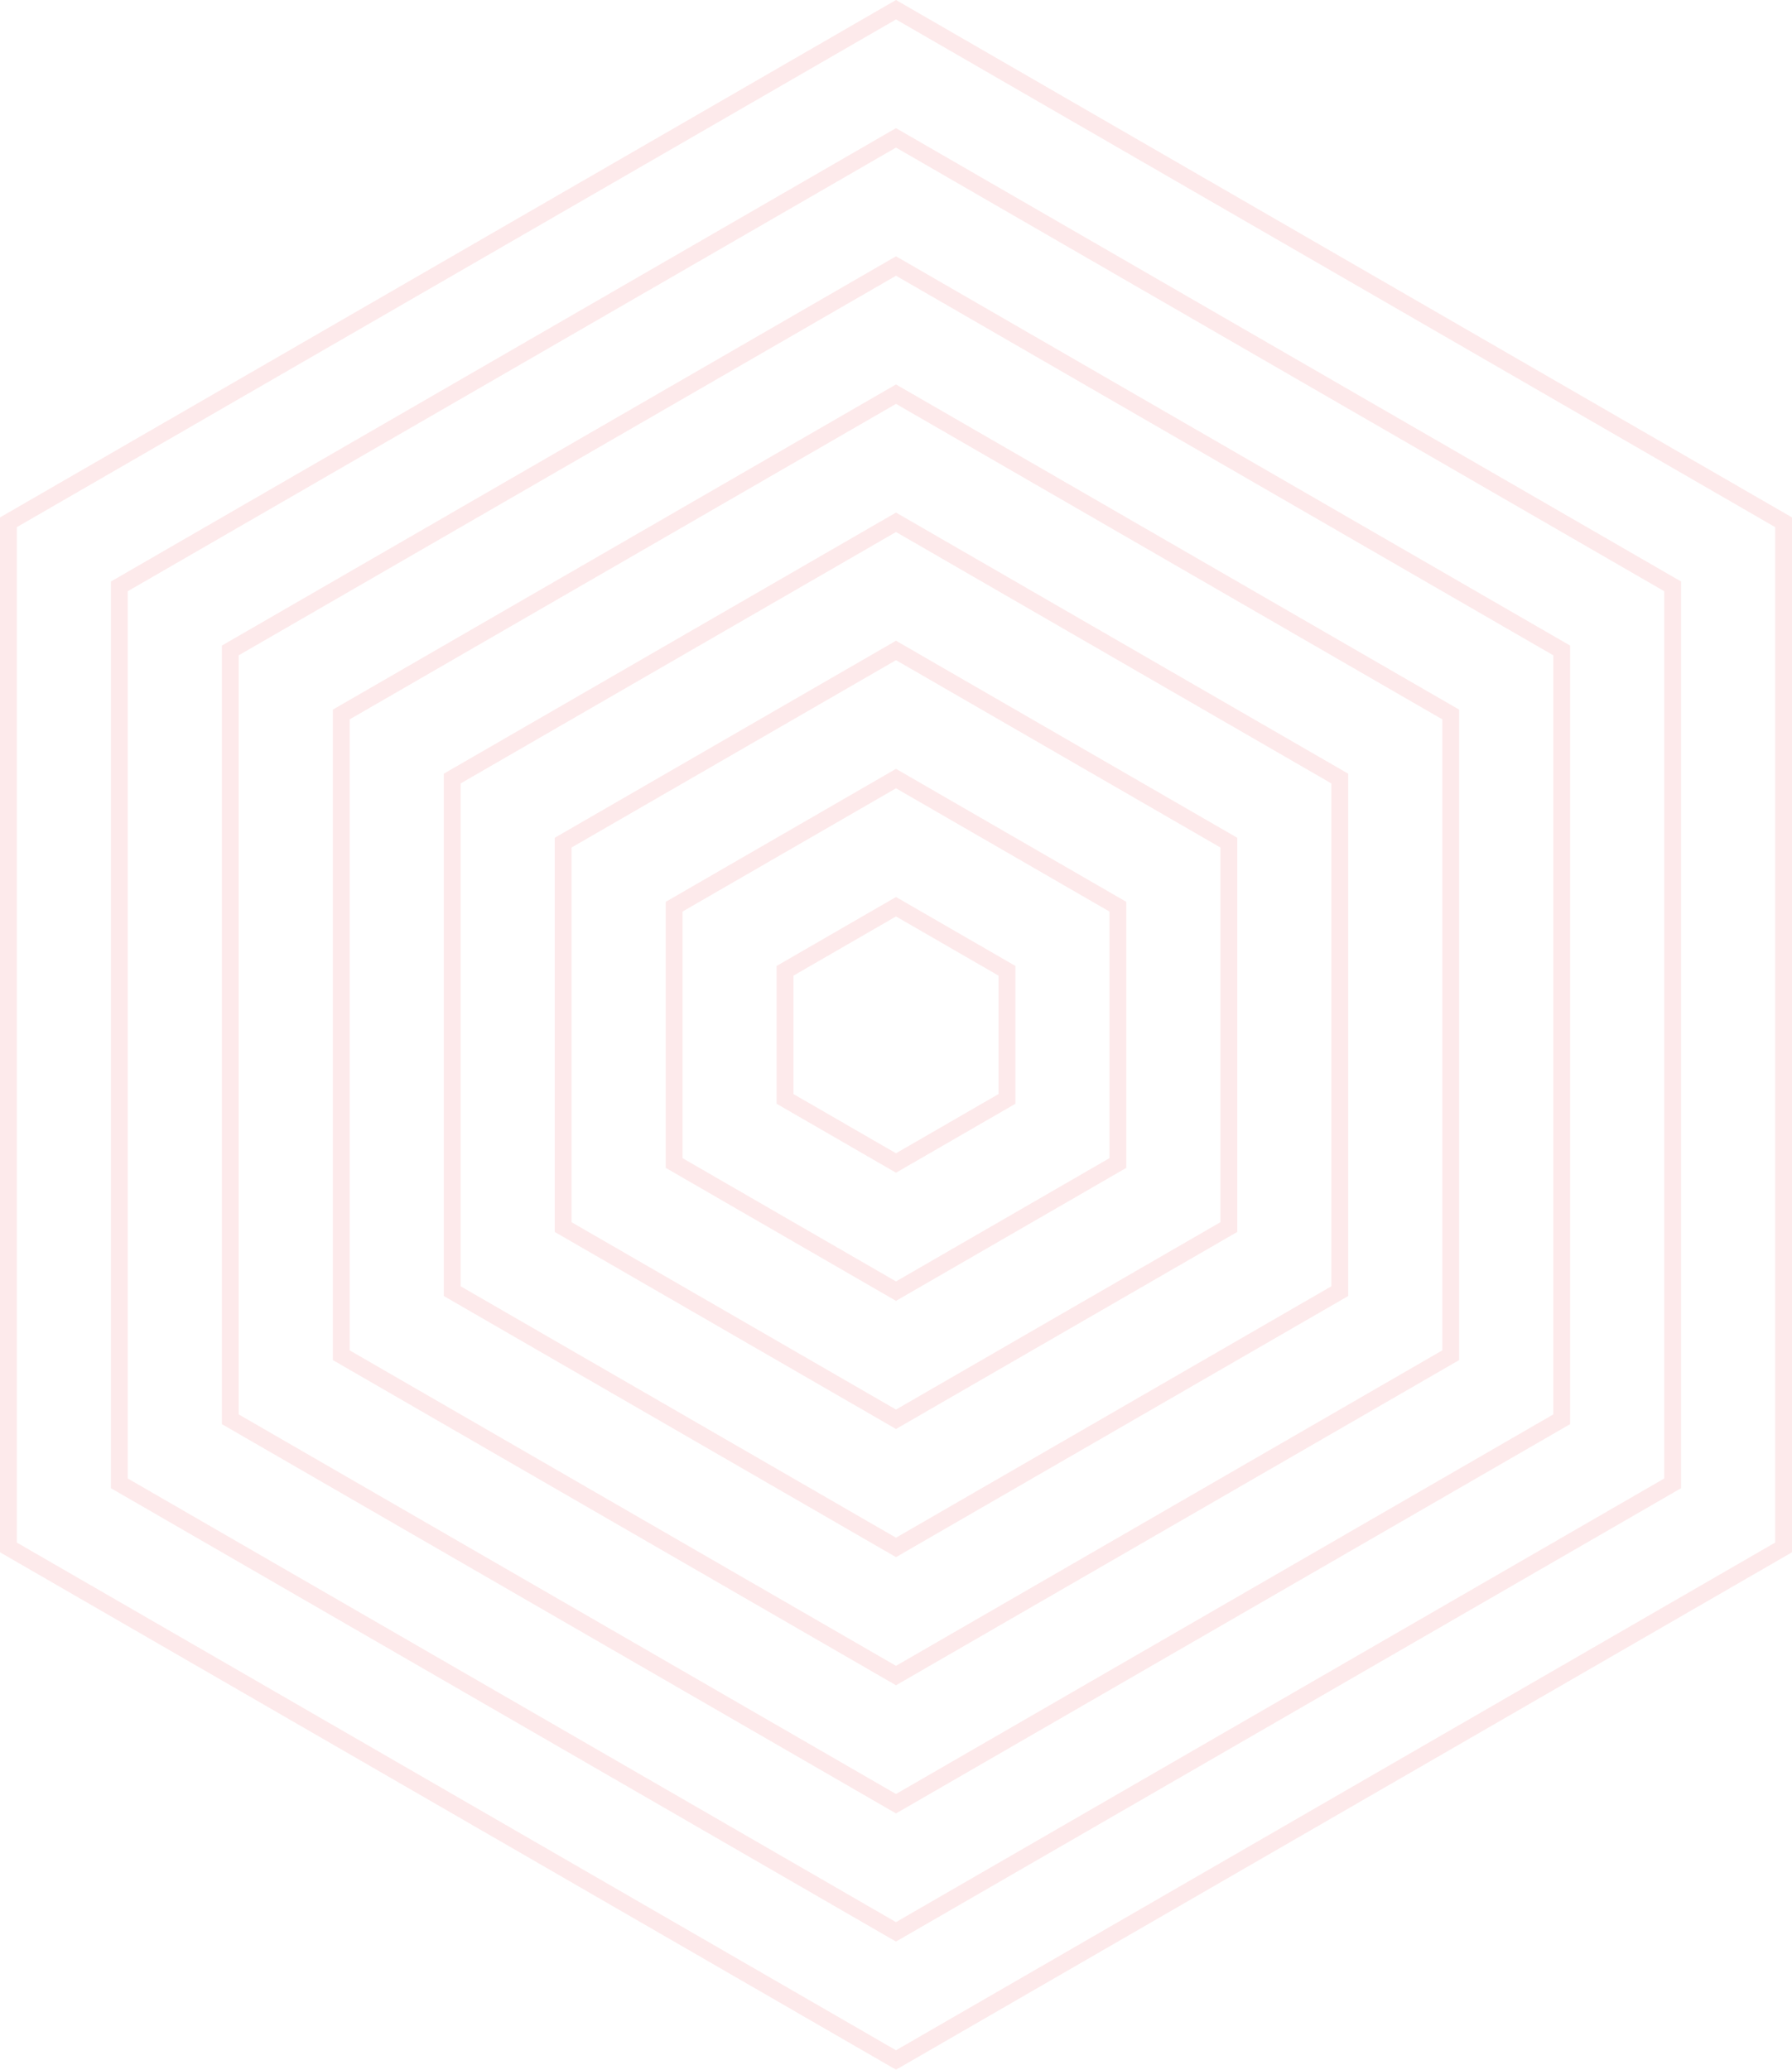 <svg width="97" height="112" viewBox="0 0 97 112" fill="none" xmlns="http://www.w3.org/2000/svg">
<path fill-rule="evenodd" clip-rule="evenodd" d="M48.5 0L97 28V84L48.5 112L0 84V28L48.5 0ZM0.911 28.526V83.474L48.5 110.948L96.089 83.474V28.526L48.5 1.052L0.911 28.526Z" fill="#F78E94" fill-opacity="0.18"/>
<path fill-rule="evenodd" clip-rule="evenodd" d="M48.499 6.934L90.994 31.467V80.533L48.499 105.066L6.005 80.533V31.467L48.499 6.934ZM6.916 31.993V80.007L48.499 104.013L90.083 80.007V31.993L48.499 7.986L6.916 31.993Z" fill="#F78E94" fill-opacity="0.18"/>
<path fill-rule="evenodd" clip-rule="evenodd" d="M48.5 13.869L84.989 34.934V77.066L48.5 98.132L12.011 77.066V34.934L48.5 13.869ZM12.922 35.461V76.54L48.5 97.08L84.078 76.54V35.461L48.5 14.921L12.922 35.461Z" fill="#F78E94" fill-opacity="0.18"/>
<path fill-rule="evenodd" clip-rule="evenodd" d="M48.5 20.803L78.983 38.401V73.599L48.5 91.197L18.016 73.599V38.401L48.5 20.803ZM18.927 38.928V73.073L48.5 90.145L78.072 73.073V38.928L48.5 21.855L18.927 38.928Z" fill="#F78E94" fill-opacity="0.18"/>
<path fill-rule="evenodd" clip-rule="evenodd" d="M48.5 27.737L72.978 41.868V70.132L48.5 84.263L24.022 70.132V41.868L48.5 27.737ZM24.933 42.395V69.605L48.5 83.211L72.067 69.605V42.395L48.5 28.789L24.933 42.395Z" fill="#F78E94" fill-opacity="0.18"/>
<path fill-rule="evenodd" clip-rule="evenodd" d="M48.5 34.672L66.972 45.336V66.665L48.5 77.329L30.027 66.665V45.336L48.5 34.672ZM30.938 45.862V66.138L48.5 76.277L66.061 66.138V45.862L48.5 35.724L30.938 45.862Z" fill="#F78E94" fill-opacity="0.18"/>
<path fill-rule="evenodd" clip-rule="evenodd" d="M48.5 41.605L60.967 48.803V63.197L48.5 70.395L36.033 63.197V48.803L48.5 41.605ZM36.944 49.329V62.671L48.5 69.343L60.056 62.671V49.329L48.5 42.658L36.944 49.329Z" fill="#F78E94" fill-opacity="0.18"/>
<path fill-rule="evenodd" clip-rule="evenodd" d="M48.5 48.54L54.961 52.27V59.73L48.5 63.46L42.039 59.73V52.27L48.5 48.54ZM42.95 52.796V59.204L48.5 62.408L54.05 59.204V52.796L48.5 49.592L42.95 52.796Z" fill="#F78E94" fill-opacity="0.18"/>
</svg>

